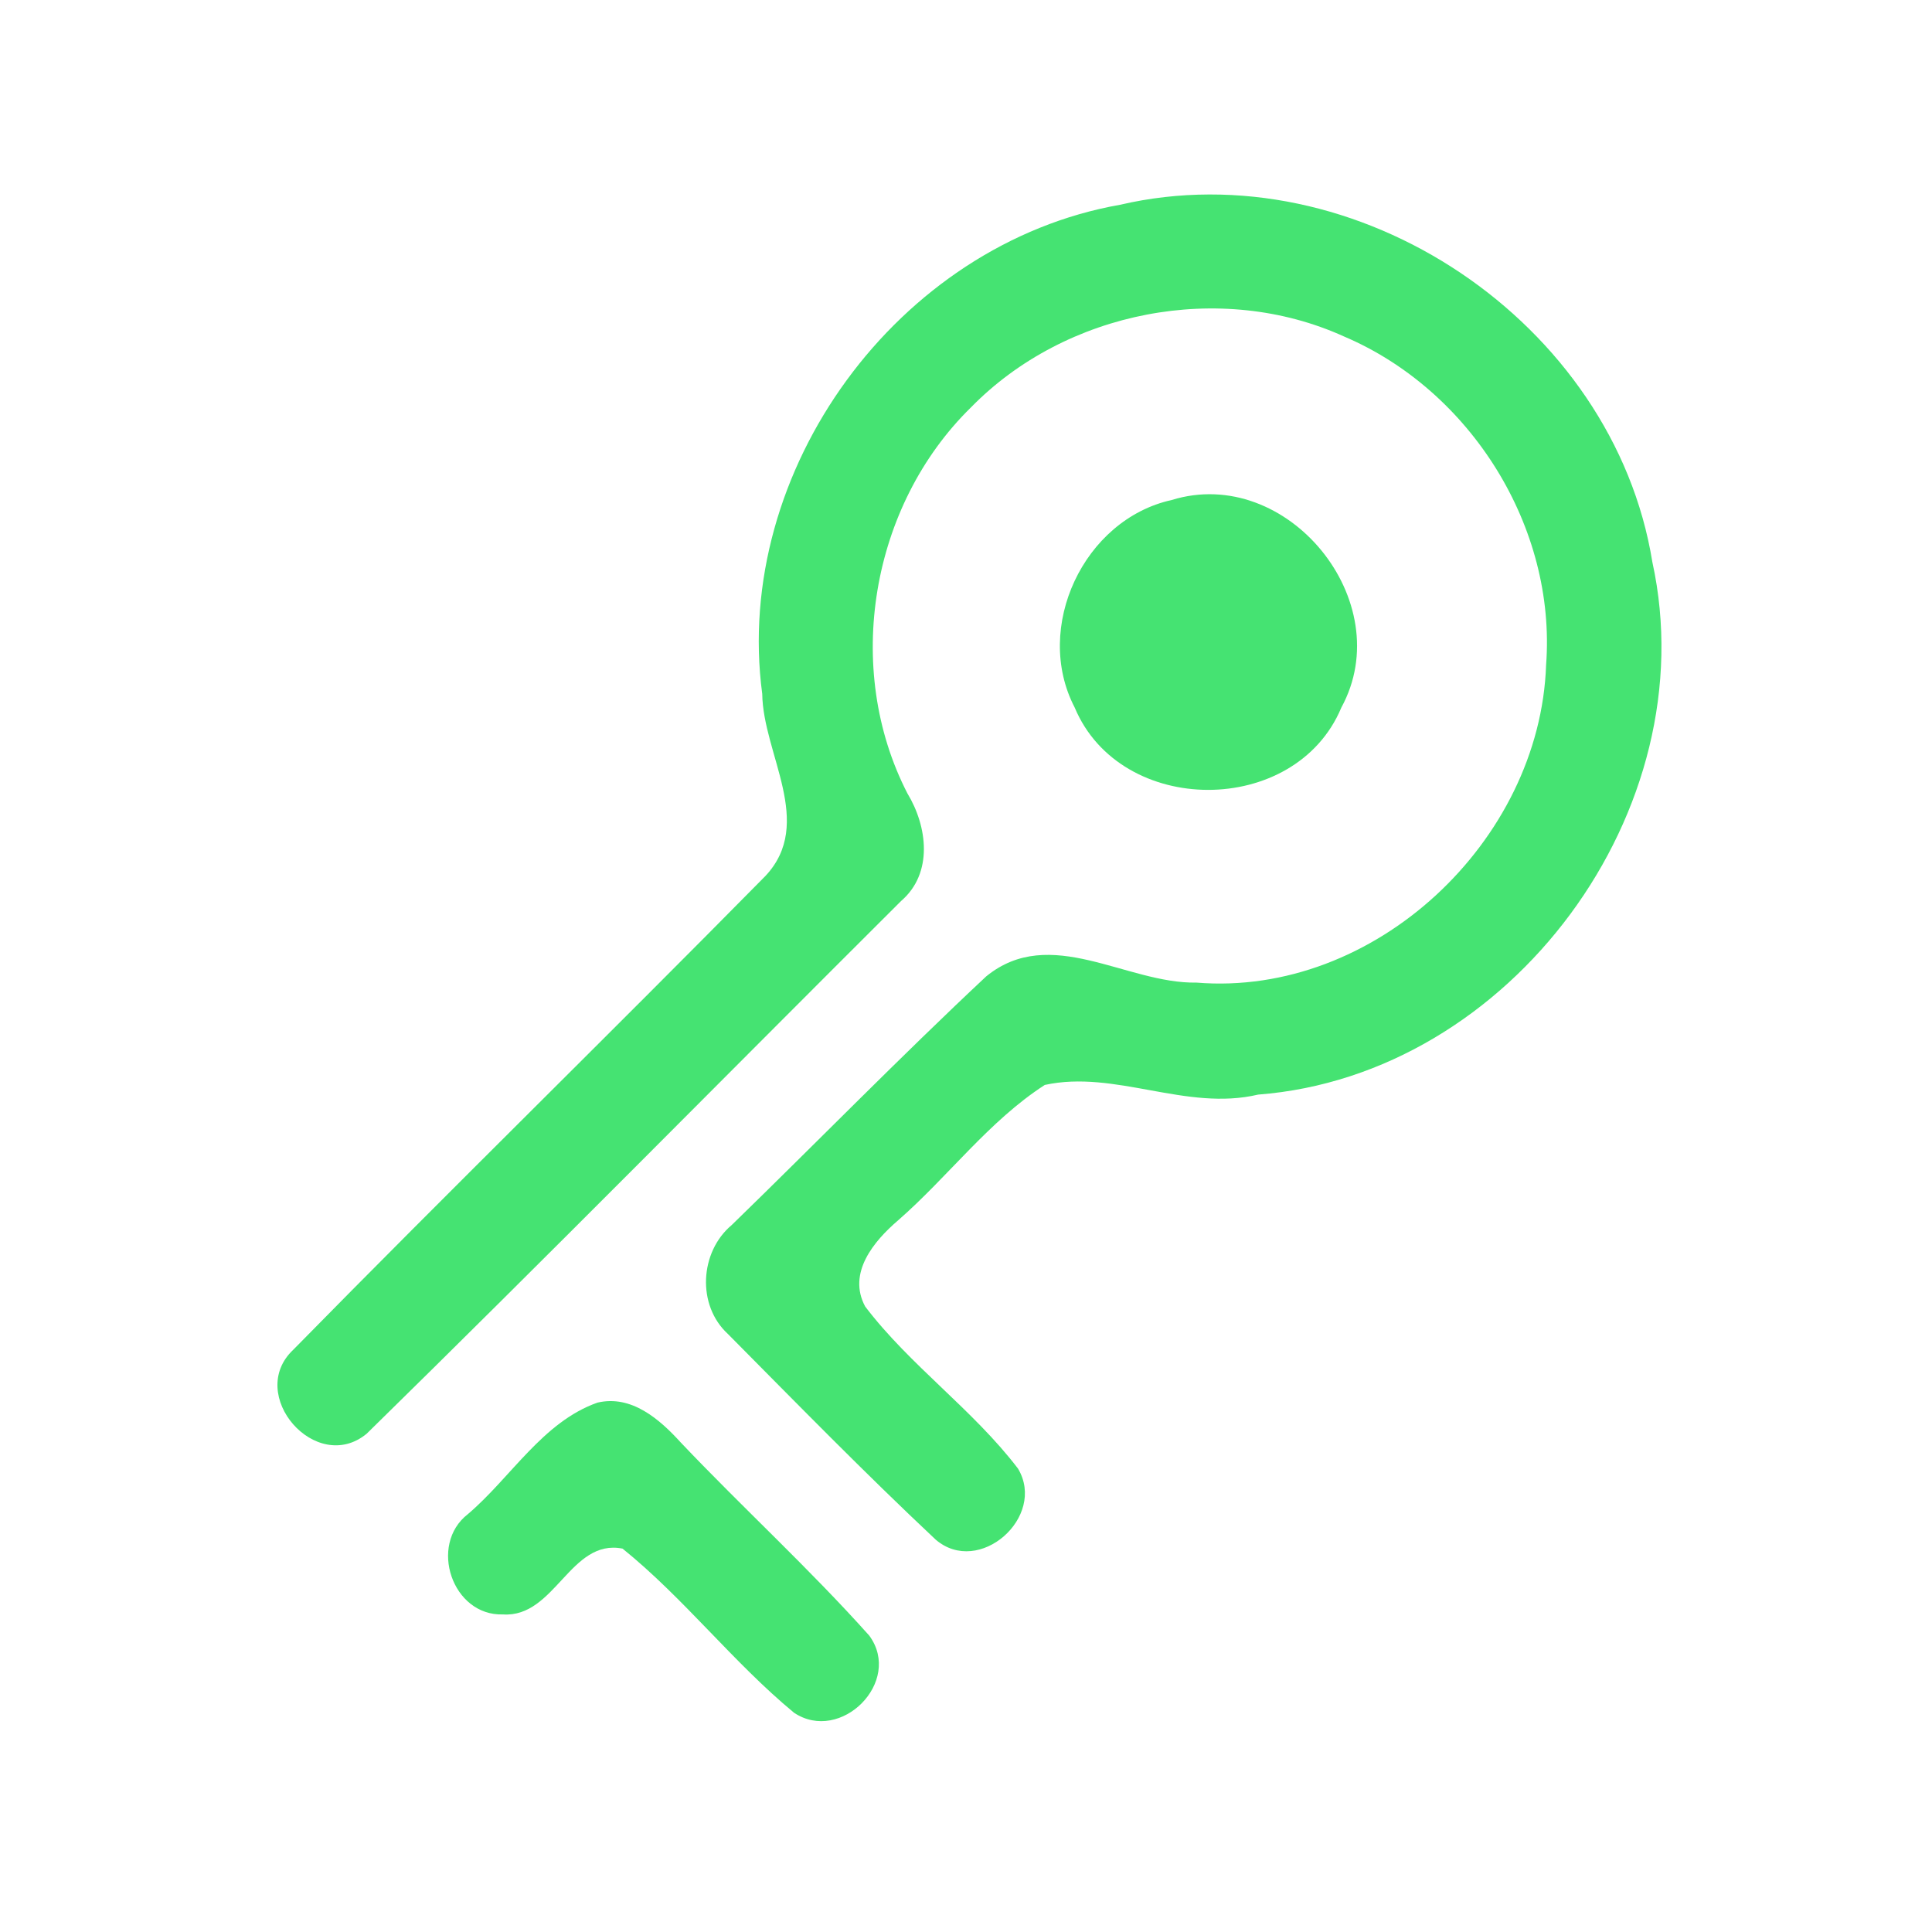 <?xml version="1.0" encoding="UTF-8" ?>
<!DOCTYPE svg PUBLIC "-//W3C//DTD SVG 1.1//EN" "http://www.w3.org/Graphics/SVG/1.1/DTD/svg11.dtd">
<svg width="192pt" height="192pt" viewBox="0 0 192 192" version="1.1" xmlns="http://www.w3.org/2000/svg">
<g id="#45e372ff">
<path fill="#45e372" opacity="1.00" d=" M 111.31 20.35 C 134.85 14.88 160.36 32.03 164.21 55.86 C 169.60 80.48 150.17 106.85 125.03 108.78 C 117.88 110.47 110.82 106.29 103.83 107.82 C 98.27 111.41 94.24 116.92 89.26 121.27 C 86.84 123.34 84.19 126.51 85.98 129.84 C 90.45 135.72 96.69 140.07 101.17 145.95 C 104.03 150.75 97.30 156.72 92.98 153.00 C 85.93 146.38 79.15 139.44 72.34 132.57 C 69.23 129.72 69.53 124.41 72.72 121.74 C 81.17 113.53 89.41 105.08 98.01 97.03 C 104.39 91.83 111.93 97.78 118.91 97.65 C 136.59 99.10 153.05 83.61 153.65 66.08 C 154.68 52.38 146.15 38.79 133.57 33.44 C 121.30 27.87 105.89 30.87 96.49 40.49 C 86.53 50.24 83.78 66.43 90.18 78.85 C 92.17 82.13 92.76 86.78 89.55 89.54 C 71.85 107.18 54.29 124.99 36.44 142.48 C 31.41 146.63 24.40 138.59 29.15 134.13 C 44.67 118.32 60.52 102.83 76.07 87.05 C 81.00 81.79 75.83 74.95 75.75 68.96 C 72.79 46.74 89.24 24.24 111.31 20.35 Z" />
<path fill="#45e372" opacity="1.00" d=" M 116.44 49.69 C 127.93 46.14 139.05 59.78 133.30 70.32 C 128.74 81.24 111.36 81.21 106.80 70.31 C 102.66 62.36 107.70 51.62 116.44 49.69 Z" />
<path fill="#45e372" opacity="1.00" d=" M 59.38 139.39 C 62.76 138.60 65.55 141.04 67.65 143.35 C 73.81 149.84 80.44 155.89 86.39 162.55 C 89.74 167.13 83.55 173.31 78.91 170.21 C 72.85 165.20 67.99 158.84 61.87 153.90 C 56.68 152.87 55.16 160.78 49.99 160.44 C 44.94 160.61 42.56 153.52 46.50 150.47 C 50.78 146.83 53.93 141.31 59.38 139.39 Z" />
</g>
</svg>
